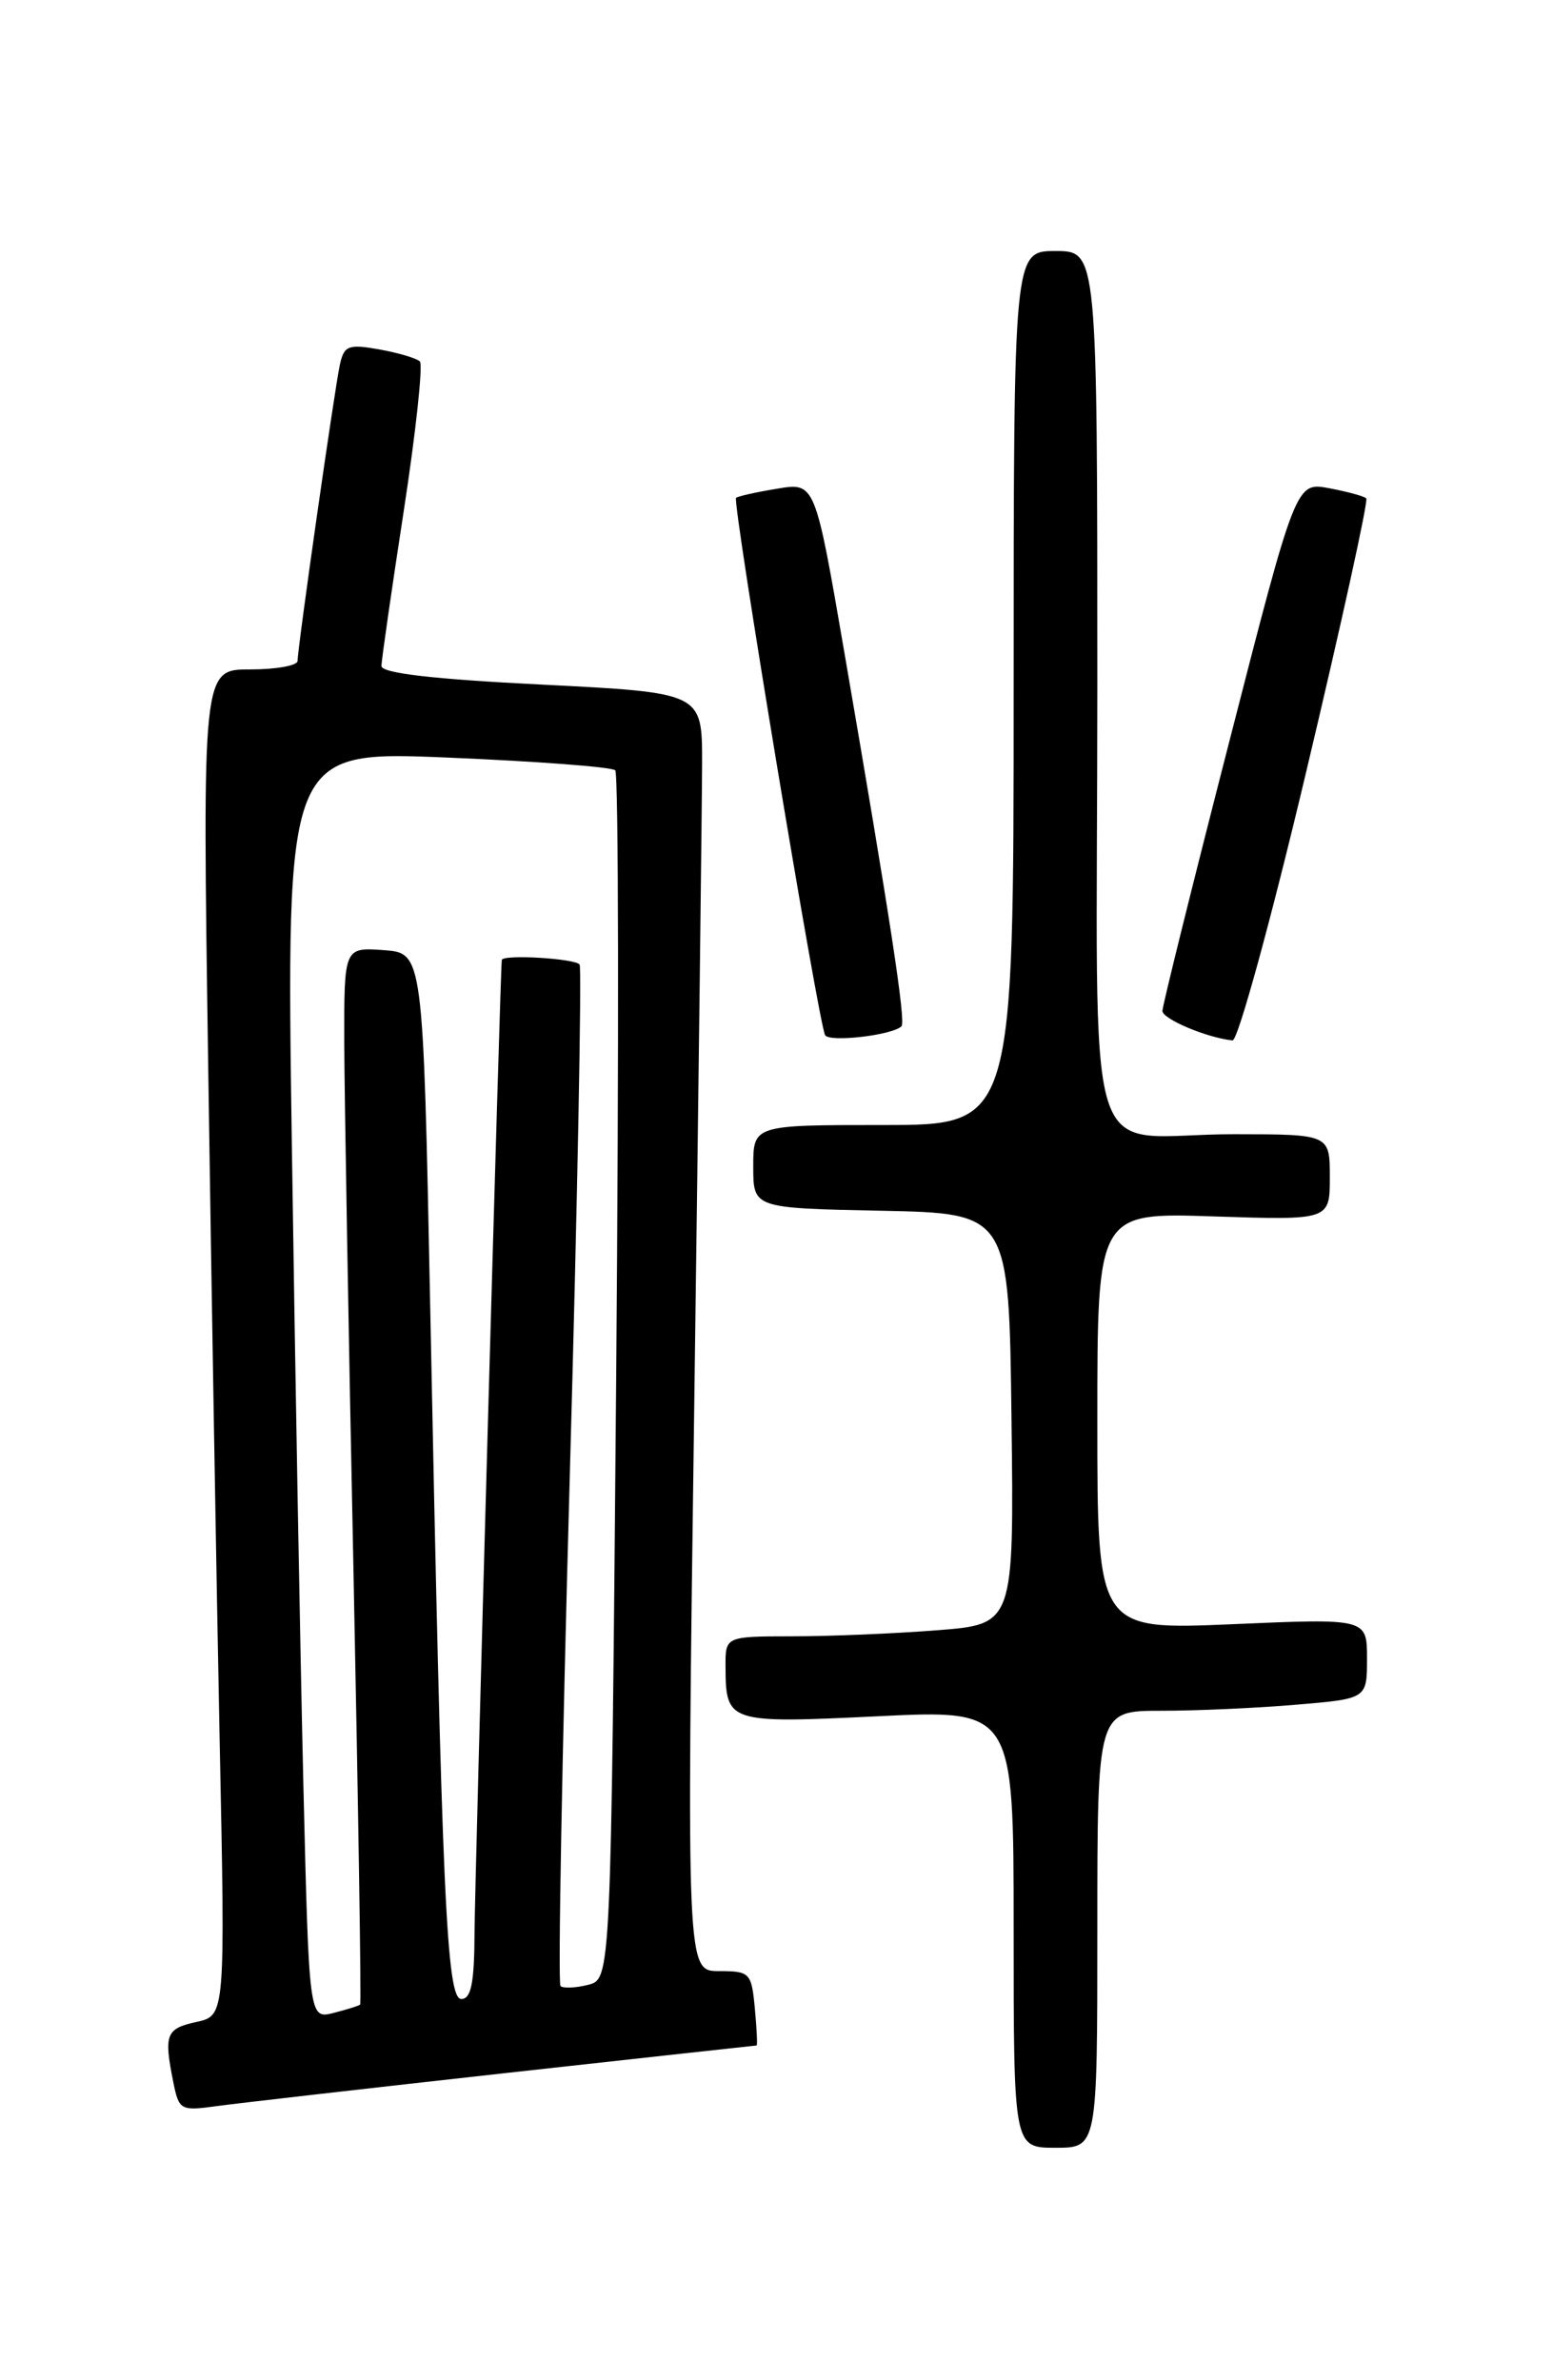 <?xml version="1.0" encoding="UTF-8" standalone="no"?>
<!DOCTYPE svg PUBLIC "-//W3C//DTD SVG 1.1//EN" "http://www.w3.org/Graphics/SVG/1.1/DTD/svg11.dtd" >
<svg xmlns="http://www.w3.org/2000/svg" xmlns:xlink="http://www.w3.org/1999/xlink" version="1.1" viewBox="0 0 167 256">
 <g >
 <path fill="currentColor"
d=" M 118.00 207.50 C 118.00 184.00 118.00 184.00 124.85 184.00 C 128.62 184.00 135.14 183.71 139.35 183.35 C 147.00 182.71 147.00 182.71 147.00 178.38 C 147.00 174.06 147.00 174.06 132.50 174.69 C 118.00 175.31 118.00 175.31 118.00 152.86 C 118.00 130.41 118.00 130.41 130.50 130.83 C 143.00 131.24 143.00 131.24 143.00 126.62 C 143.00 122.00 143.00 122.00 132.75 121.99 C 116.06 121.96 118.00 128.30 118.00 73.88 C 118.00 27.00 118.00 27.00 113.50 27.00 C 109.00 27.00 109.00 27.00 109.00 74.00 C 109.00 121.00 109.00 121.00 95.00 121.00 C 81.00 121.00 81.00 121.00 81.00 125.47 C 81.00 129.94 81.00 129.94 94.75 130.22 C 108.50 130.50 108.50 130.50 108.77 152.60 C 109.04 174.70 109.04 174.70 100.77 175.34 C 96.22 175.70 89.24 175.99 85.25 175.99 C 78.00 176.00 78.00 176.00 78.02 179.25 C 78.04 185.30 78.27 185.37 94.40 184.59 C 109.00 183.88 109.00 183.88 109.00 207.44 C 109.00 231.00 109.00 231.00 113.50 231.00 C 118.00 231.00 118.00 231.00 118.00 207.50 Z  M 54.33 222.97 C 69.09 221.34 81.25 220.00 81.36 220.00 C 81.46 220.00 81.38 218.20 81.17 216.00 C 80.81 212.17 80.64 212.00 77.31 212.00 C 73.83 212.00 73.83 212.00 74.66 150.75 C 75.12 117.06 75.49 86.12 75.50 82.00 C 75.50 74.50 75.50 74.50 58.25 73.63 C 46.56 73.05 41.01 72.40 41.02 71.63 C 41.02 71.01 42.10 63.53 43.41 55.00 C 44.72 46.47 45.50 39.22 45.15 38.87 C 44.79 38.53 42.83 37.95 40.78 37.58 C 37.46 36.99 37.00 37.17 36.55 39.21 C 35.98 41.82 32.00 69.68 32.00 71.08 C 32.00 71.59 29.70 72.00 26.88 72.00 C 21.76 72.00 21.76 72.00 22.39 114.75 C 22.73 138.26 23.29 170.84 23.62 187.14 C 24.23 216.79 24.23 216.79 21.12 217.47 C 17.84 218.19 17.61 218.80 18.63 223.92 C 19.25 226.98 19.40 227.06 23.38 226.51 C 25.65 226.20 39.57 224.61 54.33 222.97 Z  M 96.94 110.38 C 97.43 109.91 95.71 98.70 90.80 70.19 C 87.65 51.88 87.65 51.88 83.58 52.56 C 81.33 52.93 79.34 53.37 79.15 53.55 C 78.72 53.94 88.04 110.18 88.73 111.34 C 89.20 112.13 95.98 111.34 96.94 110.38 Z  M 140.46 83.01 C 144.25 67.06 147.16 53.82 146.92 53.60 C 146.69 53.37 144.89 52.88 142.93 52.51 C 139.35 51.84 139.35 51.84 132.18 79.80 C 128.23 95.17 125.00 108.19 125.00 108.73 C 125.00 109.60 129.82 111.63 132.54 111.90 C 133.11 111.95 136.68 98.95 140.46 83.01 Z  M 32.62 191.83 C 32.29 177.90 31.73 147.21 31.39 123.63 C 30.76 80.76 30.76 80.76 48.13 81.48 C 57.68 81.88 65.80 82.49 66.16 82.85 C 66.52 83.21 66.56 112.61 66.26 148.18 C 65.70 212.86 65.70 212.86 63.23 213.48 C 61.87 213.82 60.54 213.87 60.27 213.60 C 59.99 213.32 60.44 188.66 61.27 158.80 C 62.10 128.93 62.57 104.16 62.33 103.75 C 61.93 103.09 54.06 102.62 53.96 103.25 C 53.80 104.26 51.06 202.05 51.03 207.75 C 51.01 213.26 50.67 215.00 49.61 215.00 C 48.02 215.00 47.53 204.21 46.26 140.50 C 45.50 102.50 45.50 102.50 41.25 102.19 C 37.00 101.89 37.00 101.89 37.02 112.19 C 37.04 117.86 37.48 143.40 38.01 168.94 C 38.53 194.48 38.86 215.48 38.73 215.60 C 38.60 215.73 37.31 216.13 35.86 216.50 C 33.23 217.16 33.23 217.16 32.62 191.83 Z "/>
</g>
</svg>
